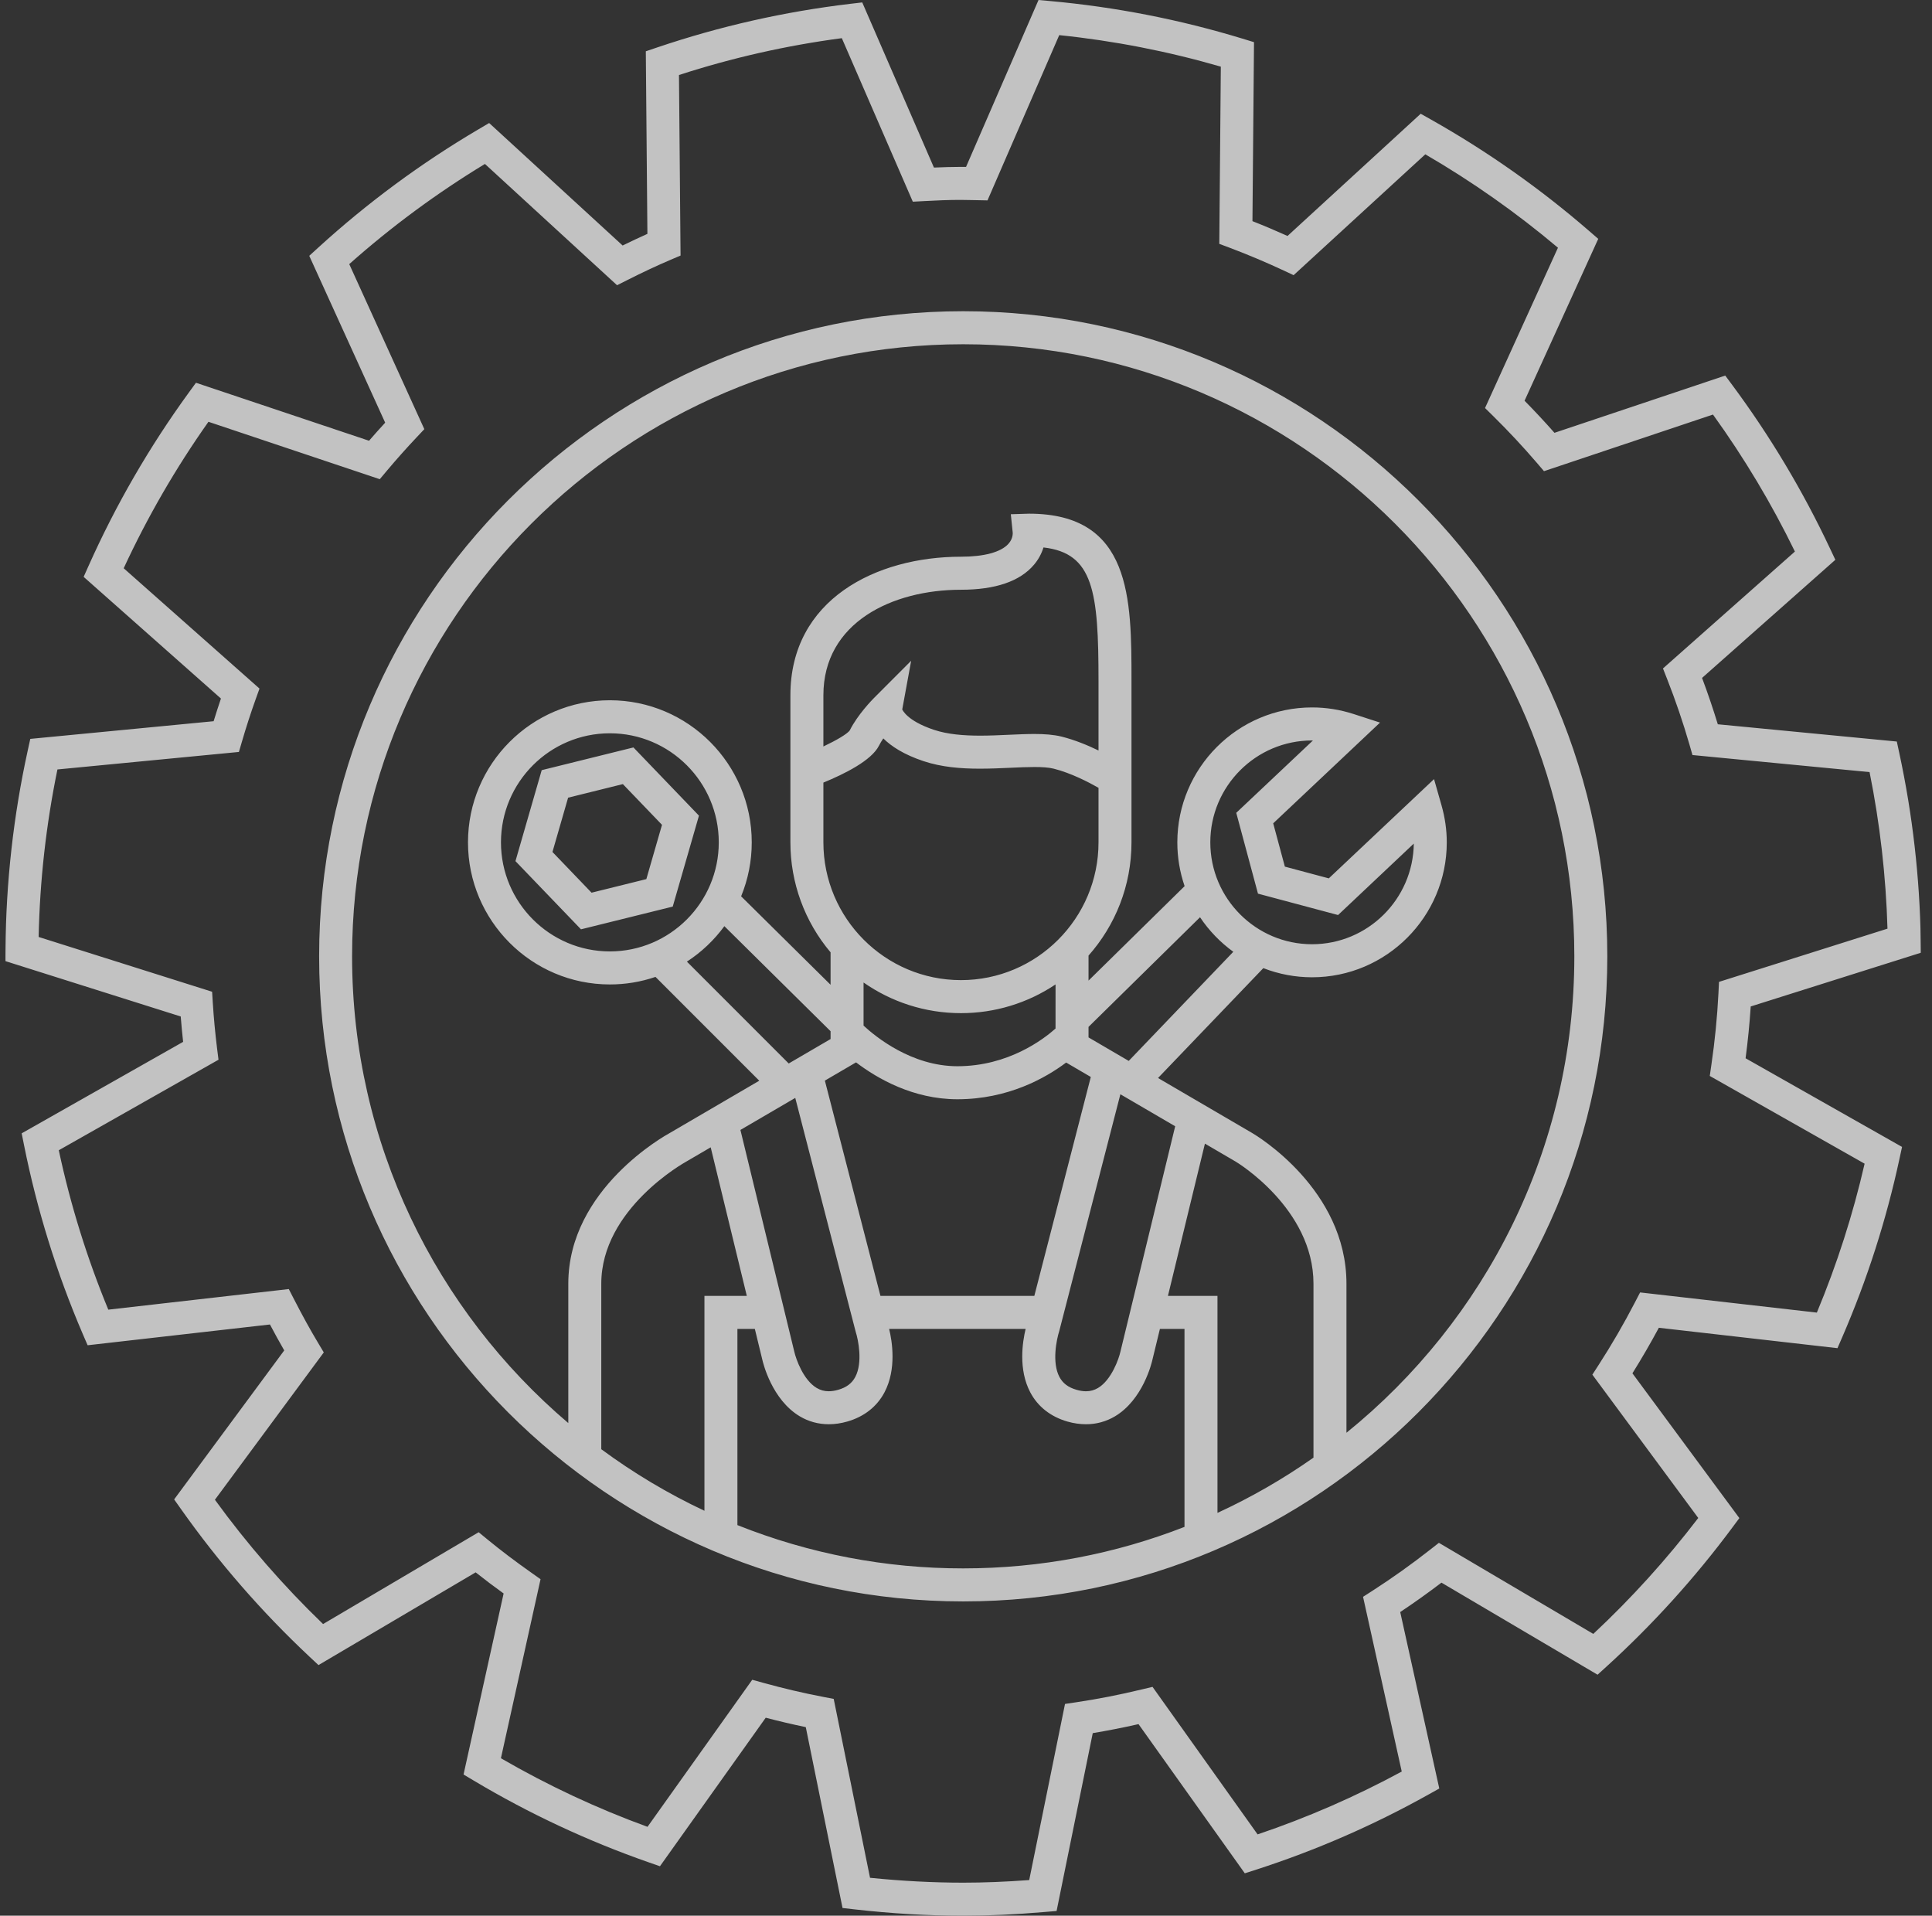 <svg width="117" height="116" viewBox="0 0 117 116" fill="none" xmlns="http://www.w3.org/2000/svg">
<rect x="0" y="0" width="117" height="116" fill="#333333" stroke="none"/>
<g clip-path="url(#clip0_5_4825)">
<g opacity="0.7">
<path d="M49.864 51.006C49.864 55.606 53.601 59.348 58.195 59.348C62.788 59.348 66.525 55.606 66.525 51.006V47.704C65.935 47.367 64.859 46.807 63.81 46.544C63.51 46.468 63.107 46.444 62.644 46.444C62.201 46.444 61.704 46.466 61.194 46.49C60.597 46.517 59.974 46.545 59.341 46.545C58.191 46.545 57.015 46.452 55.927 46.088C54.737 45.691 53.977 45.193 53.492 44.712C53.392 44.859 53.302 45.008 53.229 45.152C52.78 46.05 51.131 46.869 49.864 47.387V51.006ZM66.525 41.229C66.525 35.814 66.22 33.494 63.192 33.149C63.073 33.534 62.877 33.89 62.616 34.197C61.766 35.202 60.277 35.71 58.195 35.71C54.048 35.71 49.864 37.685 49.864 42.097V45.2L49.876 45.194C49.941 45.163 50.234 45.024 49.876 45.194C50.671 44.818 51.308 44.44 51.459 44.23C51.936 43.272 52.832 42.362 52.932 42.26L55.179 40.01L54.638 42.962C54.655 42.967 54.888 43.633 56.558 44.192C57.392 44.47 58.372 44.545 59.356 44.545C59.946 44.545 60.539 44.518 61.103 44.492C61.649 44.468 62.162 44.444 62.639 44.444C63.253 44.444 63.807 44.483 64.295 44.604C65.091 44.804 65.878 45.13 66.525 45.444V41.229ZM62.317 31.104C68.522 31.104 68.522 36.251 68.522 41.229V51.006C68.522 53.634 67.538 56.036 65.92 57.863V59.377L71.739 53.657C71.446 52.804 71.297 51.908 71.298 51.006C71.298 46.501 74.958 42.836 79.456 42.836C80.307 42.836 81.151 42.97 81.966 43.233L83.573 43.754L77.104 49.854L77.81 52.476L80.471 53.187L86.844 47.177L87.294 48.755C87.507 49.5 87.615 50.255 87.615 51.006C87.615 55.511 83.955 59.176 79.456 59.176C78.447 59.176 77.447 58.989 76.506 58.622L70.129 65.275L75.837 68.61C76.07 68.746 81.54 72.007 81.54 77.73V86.756C89.952 79.956 95.34 69.551 95.34 57.908C95.34 37.472 78.739 20.845 58.332 20.845C37.925 20.845 21.322 37.472 21.322 57.908C21.322 69.22 26.412 79.366 34.416 86.17V77.73C34.416 71.983 40.329 68.73 40.58 68.594L45.98 65.439L39.696 59.153C38.806 59.457 37.872 59.611 36.932 59.61C32.195 59.61 28.341 55.75 28.341 51.006C28.341 46.261 32.195 42.402 36.932 42.402C41.671 42.402 45.525 46.261 45.525 51.006C45.526 52.127 45.308 53.236 44.882 54.273L50.299 59.63V57.666C48.726 55.804 47.864 53.444 47.866 51.006V42.097C47.866 36.304 53.054 33.71 58.195 33.71C59.594 33.71 60.615 33.435 61.068 32.931C61.357 32.611 61.332 32.277 61.328 32.24L61.214 31.138L62.317 31.104ZM79.543 77.73C79.543 73.167 74.877 70.363 74.829 70.336L72.969 69.249L70.729 78.468H73.729V91.608C75.764 90.671 77.71 89.552 79.543 88.263V77.73ZM71.732 80.468H70.243L69.795 82.312C69.745 82.541 69.213 84.752 67.52 85.762C66.989 86.078 66.381 86.244 65.763 86.24C65.402 86.24 65.027 86.187 64.647 86.079C63.627 85.786 62.848 85.174 62.391 84.306C61.662 82.924 61.92 81.263 62.111 80.468H53.845C54.029 81.218 54.303 82.905 53.565 84.306C53.107 85.174 52.328 85.786 51.309 86.077C50.929 86.187 50.555 86.24 50.191 86.24C49.565 86.24 48.971 86.081 48.436 85.762C46.744 84.752 46.21 82.541 46.156 82.292L45.712 80.468H44.657V92.348C49.007 94.084 53.648 94.974 58.332 94.969C63.055 94.969 67.575 94.079 71.732 92.456V80.468ZM42.66 78.468H45.226L43.039 69.472L41.559 70.337C41.479 70.381 36.413 73.188 36.413 77.73V87.753C38.368 89.197 40.461 90.446 42.66 91.48V78.468ZM72.673 55.54L65.92 62.18V62.817L68.355 64.24L74.688 57.632C73.898 57.06 73.216 56.353 72.673 55.542V55.54ZM41.598 58.228L47.764 64.396L50.299 62.916V62.442L43.867 56.081C43.247 56.928 42.478 57.656 41.598 58.228ZM49.953 65.433L53.319 78.468H62.638L66.058 65.212L64.565 64.339C63.316 65.277 61.045 66.562 57.979 66.562C55.3 66.562 53.129 65.308 51.841 64.329L49.953 65.433ZM63.923 59.608C62.229 60.745 60.235 61.35 58.195 61.348C56.004 61.348 53.97 60.661 52.296 59.492V62.102C53.027 62.781 55.211 64.562 57.979 64.562C61.068 64.562 63.206 62.92 63.922 62.28L63.923 59.608ZM48.1 81.838C48.205 82.302 48.649 83.566 49.463 84.047C49.685 84.178 49.922 84.243 50.186 84.243C50.364 84.243 50.554 84.214 50.76 84.155C51.26 84.011 51.59 83.765 51.794 83.378C52.26 82.501 51.972 81.111 51.822 80.65L48.16 66.48L44.839 68.42L48.1 81.838ZM49.764 64.7L48.127 65.124L49.764 64.7ZM64.15 80.587C63.982 81.111 63.694 82.501 64.158 83.377C64.364 83.764 64.693 84.011 65.194 84.155C65.399 84.214 65.589 84.244 65.766 84.244C66.032 84.244 66.272 84.177 66.496 84.044C67.313 83.556 67.758 82.271 67.849 81.857L71.168 68.197L67.849 66.259L64.15 80.587ZM66.19 64.699L66.058 65.212L66.19 64.699ZM52.032 61.845L50.56 63.195L52.032 61.845ZM36.932 57.61C40.569 57.61 43.528 54.647 43.528 51.006C43.528 47.364 40.569 44.402 36.932 44.402C33.297 44.402 30.338 47.364 30.338 51.006C30.338 54.646 33.297 57.61 36.932 57.61ZM35.824 54.054L39.142 53.232L40.09 49.945L37.72 47.479L34.404 48.301L33.456 51.588L35.824 54.054ZM38.36 45.259L42.328 49.389L40.74 54.896L35.184 56.272L31.216 52.143L32.805 46.635L38.36 45.259ZM79.456 57.175C82.829 57.175 85.577 54.449 85.618 51.081L81.032 55.407L76.182 54.112L74.866 49.218L79.511 44.836H79.456C76.059 44.836 73.295 47.604 73.295 51.006C73.295 54.408 76.059 57.175 79.456 57.175ZM58.332 18.845C79.84 18.845 97.337 36.368 97.337 57.908C97.337 79.446 79.84 96.969 58.332 96.969C36.822 96.969 19.326 79.446 19.326 57.908C19.326 36.368 36.823 18.845 58.332 18.845ZM59.802 12.134L58.816 12.114C58.592 12.107 58.367 12.104 58.142 12.104C57.447 12.104 56.732 12.135 55.972 12.176L55.279 12.213L50.98 2.311C47.632 2.753 44.331 3.5 41.118 4.542L41.214 15.474L40.601 15.735C39.798 16.077 38.941 16.478 37.984 16.961L37.368 17.271L29.367 9.927C26.451 11.697 23.7 13.727 21.15 15.993L25.697 25.986L25.237 26.474C24.618 27.13 24.018 27.804 23.437 28.494L22.999 29.016L12.624 25.54C10.647 28.334 8.929 31.303 7.491 34.409L15.715 41.695L15.485 42.334C15.184 43.176 14.908 44.026 14.658 44.884L14.468 45.532L3.478 46.592C2.792 49.931 2.411 53.327 2.34 56.735L12.845 60.052L12.888 60.738C12.944 61.631 13.032 62.562 13.148 63.505L13.232 64.169L3.56 69.65C4.266 72.951 5.27 76.182 6.559 79.302L17.489 78.055L17.805 78.67C18.312 79.658 18.789 80.524 19.265 81.317L19.608 81.891L13.015 90.813C14.973 93.509 17.165 96.028 19.565 98.339L28.987 92.779L29.527 93.222C30.327 93.879 31.198 94.539 32.193 95.24L32.735 95.624L30.335 106.465C33.167 108.107 36.138 109.497 39.213 110.618L45.555 101.713L46.229 101.9C47.431 102.233 48.643 102.518 49.831 102.745L50.488 102.871L52.688 113.704C54.614 113.899 56.508 113.999 58.332 113.999C59.587 113.999 60.901 113.947 62.328 113.841L64.496 103.176L65.188 103.073C66.474 102.882 67.768 102.63 69.141 102.299L69.796 102.143L76.159 111.076C79.172 110.058 82.092 108.785 84.888 107.27L82.545 96.69L83.132 96.313C84.326 95.543 85.484 94.718 86.602 93.841L87.138 93.421L96.488 98.936C98.799 96.777 100.925 94.429 102.845 91.916L96.432 83.238L96.807 82.657C97.6 81.43 98.334 80.166 99.006 78.869L99.323 78.259L110.027 79.48C111.244 76.561 112.211 73.545 112.919 70.463L103.542 65.15L103.64 64.472C103.851 63.038 103.993 61.596 104.067 60.149L104.101 59.454L114.304 56.232C114.211 53.047 113.848 49.876 113.219 46.752L102.494 45.719L102.307 45.067C101.92 43.734 101.472 42.419 100.964 41.127L100.708 40.476L108.698 33.397C107.285 30.495 105.625 27.72 103.736 25.102L93.503 28.53L93.066 28.02C92.227 27.043 91.347 26.101 90.43 25.197L89.932 24.707L94.348 15C91.84 12.885 89.152 10.993 86.315 9.344L78.34 16.662L77.736 16.379C76.672 15.882 75.59 15.426 74.492 15.011L73.839 14.766L73.932 4.036C70.734 3.108 67.459 2.469 64.146 2.127L59.802 12.134ZM62.892 0L63.61 0.065C67.55 0.422 71.443 1.183 75.228 2.335L75.941 2.553L75.847 13.391C76.554 13.669 77.263 13.969 77.971 14.288L86.036 6.888L86.667 7.243C90.069 9.162 93.27 11.416 96.222 13.973L96.788 14.463L92.326 24.265C92.947 24.896 93.551 25.544 94.137 26.208L104.479 22.742L104.912 23.325C107.206 26.419 109.187 29.734 110.827 33.219L111.147 33.897L103.075 41.049C103.422 41.975 103.741 42.915 104.029 43.856L114.869 44.901L115.023 45.615C115.824 49.34 116.258 53.134 116.318 56.943L116.33 57.689L106.022 60.943C105.953 61.992 105.849 63.038 105.711 64.08L115.186 69.448L115.03 70.167C114.233 73.868 113.074 77.481 111.57 80.955L111.275 81.634L100.458 80.399C99.955 81.335 99.421 82.255 98.858 83.157L105.334 91.923L104.892 92.518C102.634 95.555 100.089 98.366 97.29 100.913L96.747 101.407L87.293 95.832C86.48 96.451 85.644 97.048 84.796 97.612L87.162 108.298L86.512 108.66C83.193 110.516 79.699 112.039 76.08 113.208L75.384 113.432L68.948 104.399C68.008 104.612 67.078 104.794 66.176 104.944L63.986 115.714L63.242 115.776C61.465 115.927 59.859 116 58.332 116C56.206 116 53.99 115.87 51.743 115.615L51.023 115.532L48.797 104.58C47.984 104.412 47.175 104.222 46.372 104.01L39.966 113.005L39.26 112.759C35.58 111.472 32.039 109.817 28.691 107.819L28.072 107.449L30.499 96.488C29.925 96.075 29.36 95.649 28.806 95.209L19.287 100.824L18.741 100.314C15.854 97.607 13.248 94.614 10.964 91.382L10.546 90.792L17.213 81.77C16.915 81.252 16.627 80.729 16.348 80.2L5.306 81.458L5.012 80.776C3.433 77.096 2.241 73.262 1.455 69.336L1.312 68.626L11.09 63.086C11.033 62.575 10.985 62.063 10.945 61.55L0.327 58.197L0.333 57.459C0.363 53.427 0.815 49.387 1.678 45.453L1.834 44.741L12.937 43.671C13.085 43.191 13.231 42.737 13.38 42.298L5.065 34.93L5.365 34.26C7.018 30.561 9.053 27.044 11.437 23.768L11.867 23.177L22.349 26.688C22.657 26.33 22.982 25.968 23.326 25.594L18.728 15.49L19.265 15C22.248 12.279 25.506 9.874 28.985 7.825L29.623 7.449L37.705 14.866C38.201 14.622 38.702 14.387 39.206 14.161L39.11 3.106L39.795 2.874C43.588 1.59 47.504 0.705 51.48 0.233L52.217 0.147L56.558 10.146C57.108 10.121 57.659 10.107 58.21 10.104C58.31 10.104 58.408 10.104 58.503 10.106L62.892 0Z" fill="white"/>
</g>
</g>
<defs>
<clipPath id="clip0_5_4825">
<rect width="116" height="116" fill="white" transform="translate(0.33)"/>
</clipPath>
</defs>
</svg>
